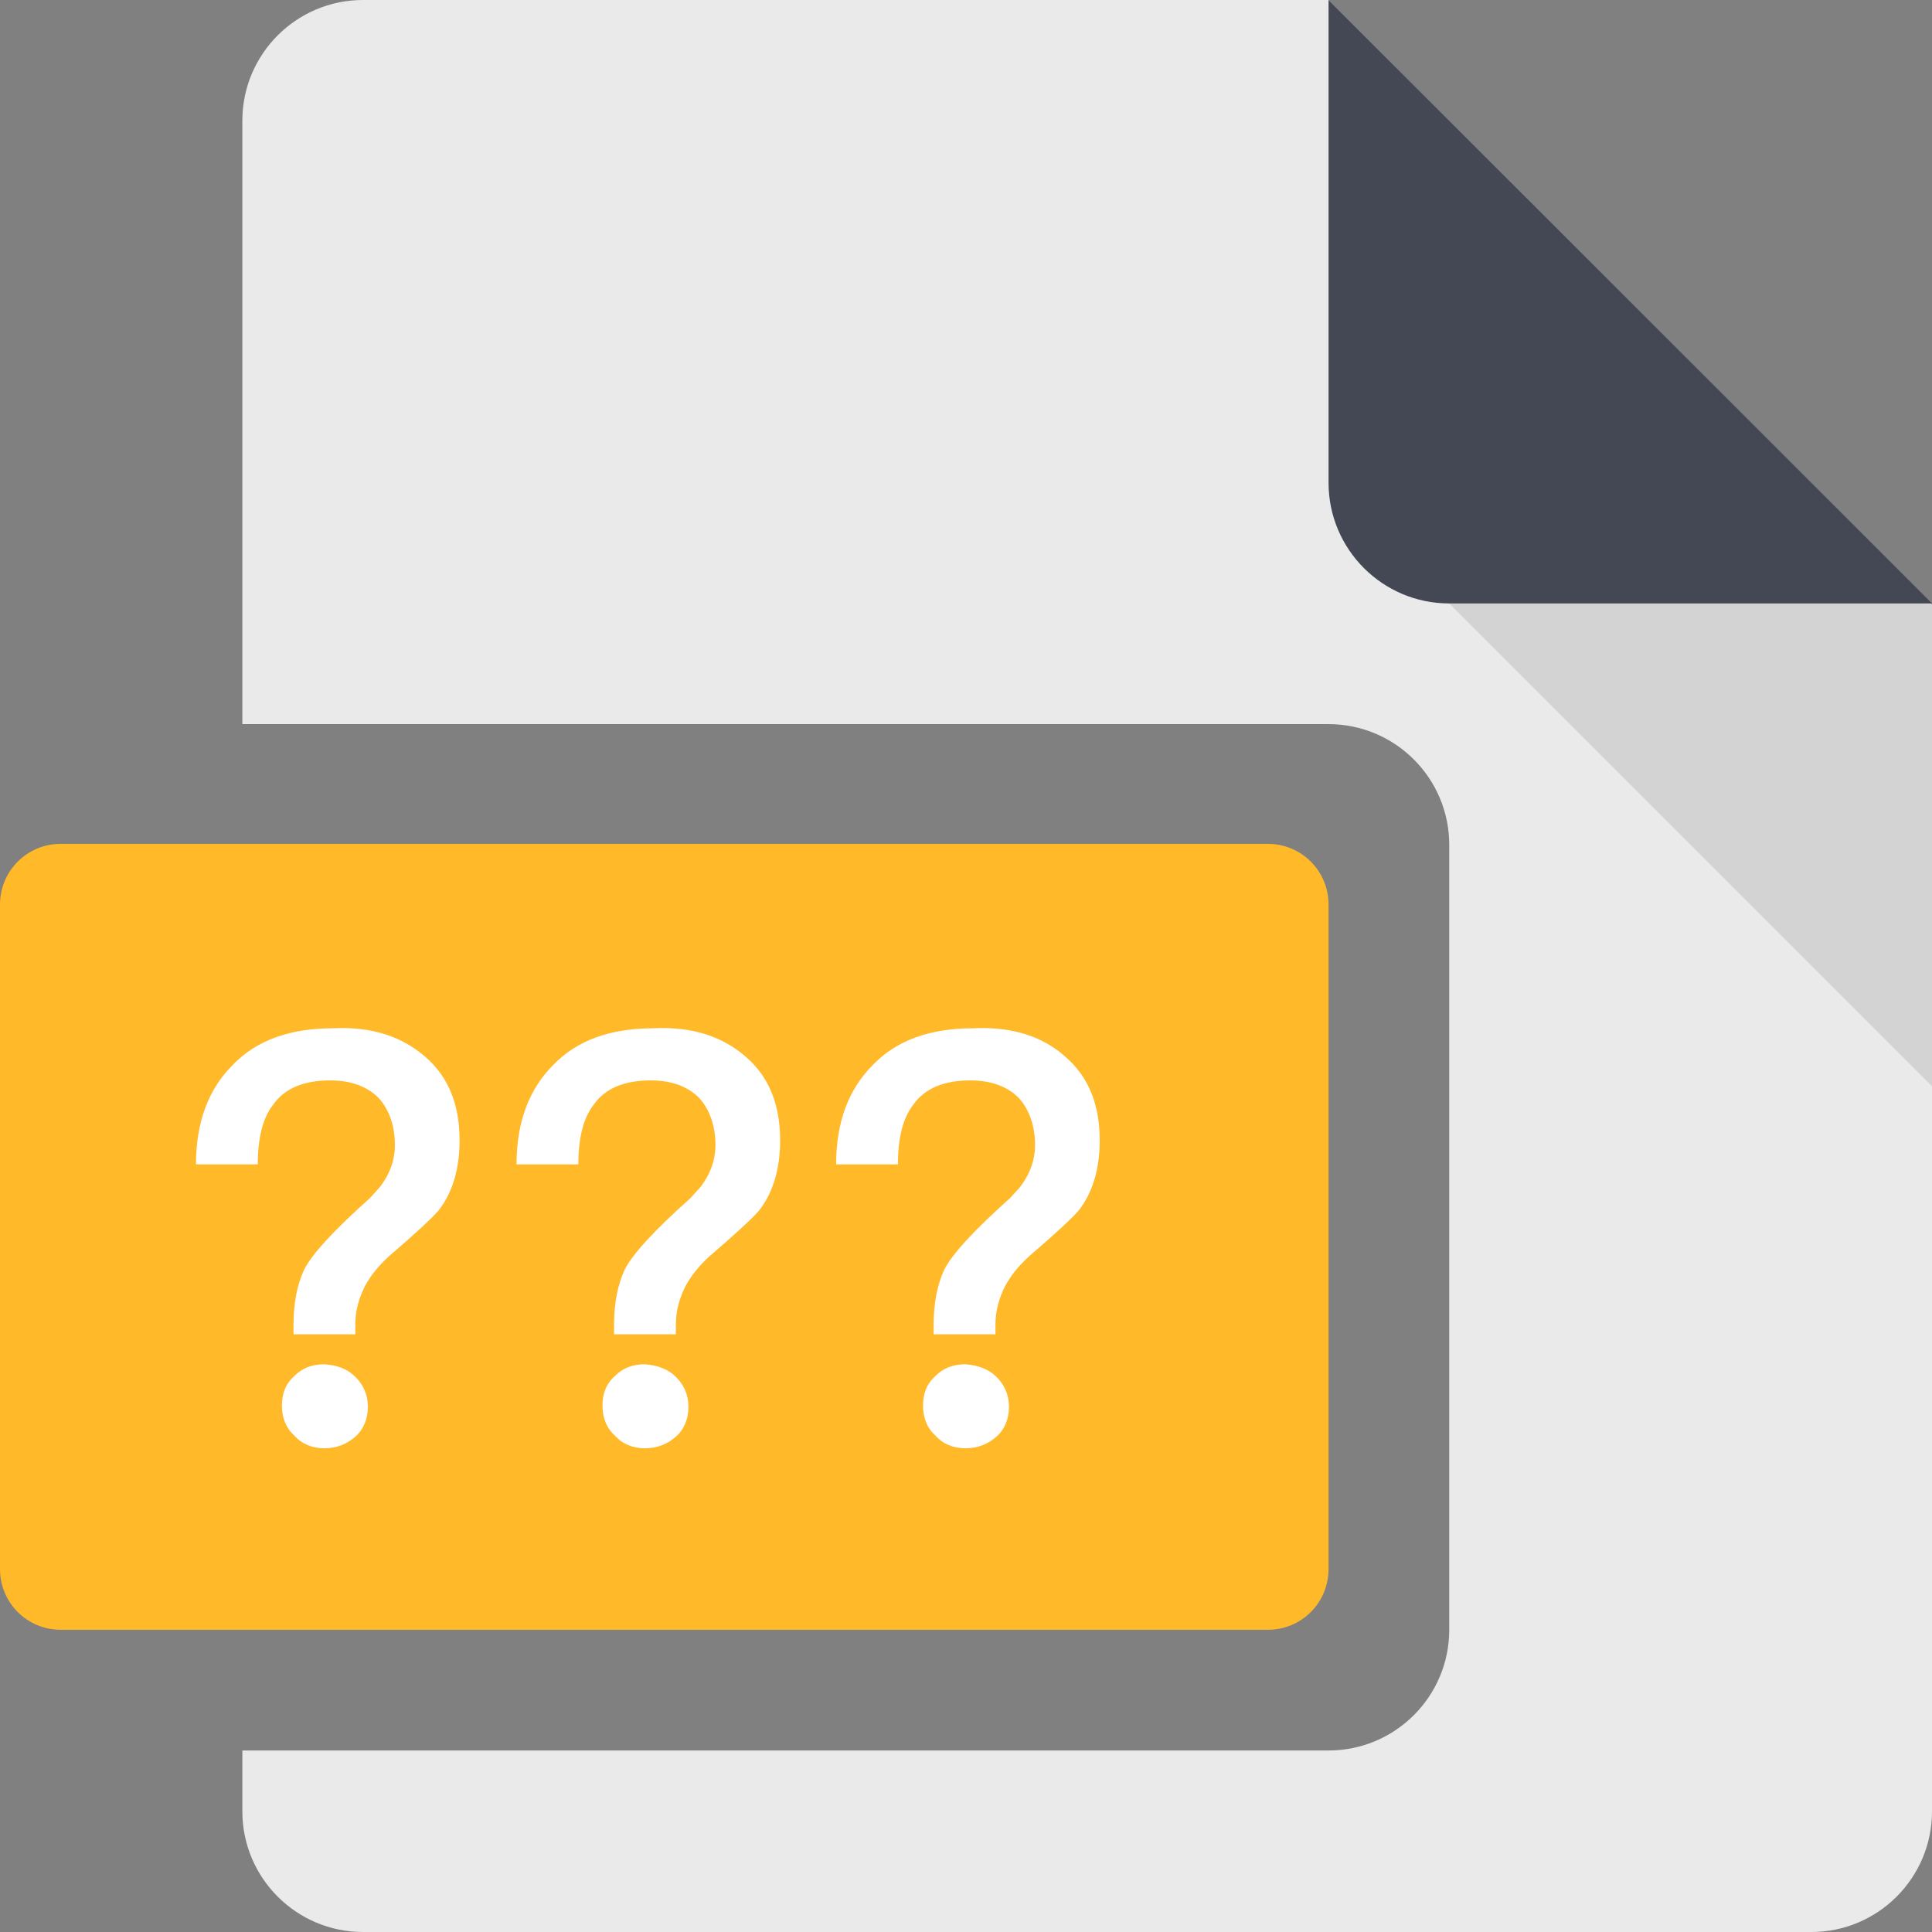 <?xml version="1.0" standalone="no"?><!DOCTYPE svg PUBLIC "-//W3C//DTD SVG 1.1//EN" "http://www.w3.org/Graphics/SVG/1.1/DTD/svg11.dtd"><svg t="1744384664679" class="icon" viewBox="0 0 1024 1024" version="1.1" xmlns="http://www.w3.org/2000/svg" p-id="51063" xmlns:xlink="http://www.w3.org/1999/xlink" width="200" height="200"><rect x="0" y="0" width="1024" height="1024" fill="#808080" stroke="none"/><path d="M704.16 0h-511.744c-35.31 0-63.968 28.658-63.968 63.968v319.84h575.712c35.31 0 63.968 28.658 63.968 63.968v416.048c0 35.31-28.658 63.968-63.968 63.968H128.448v32.24c0 35.31 28.658 63.968 63.968 63.968h767.616c35.31 0 63.968-28.658 63.968-63.968v-639.68l-319.84-320.352z" fill="#EAEAEA" p-id="51064"></path><path d="M704.16 0v255.872c0 35.31 28.658 63.968 63.968 63.968H1024l-319.84-319.84z" fill="#434854" p-id="51065"></path><path d="M768.128 319.84l255.872 255.872v-255.872h-255.872z" opacity=".1" p-id="51066"></path><path d="M704.16 831.584c0 17.911-14.329 32.24-32.24 32.24h-639.68c-17.911 0-32.24-14.329-32.24-32.24v-352.08c0-17.911 14.329-32.24 32.24-32.24h639.68c17.911 0 32.24 14.329 32.24 32.24v352.08z" fill="#FFB929" p-id="51067"></path><path d="M225.679 560.36c12.282 10.747 17.911 25.587 17.911 44.01 0 14.841-3.582 27.634-11.258 37.357-3.07 3.582-11.77 11.77-26.099 24.052-5.629 5.117-9.723 10.235-12.794 15.864-3.07 6.141-5.117 12.794-5.117 20.47v5.117h-32.752v-5.117c0-11.77 2.047-21.493 5.629-29.169 4.094-8.188 15.864-20.982 34.799-37.869l5.117-5.629c5.629-7.164 8.188-14.841 8.188-22.517 0-10.235-3.07-18.935-8.7-25.075-6.141-6.141-14.841-9.211-25.587-9.211-13.817 0-24.052 4.094-30.193 12.794-5.629 7.164-8.188 17.911-8.188 31.728h-32.752c0-22.517 6.653-39.916 19.446-52.71 12.794-13.305 30.705-19.446 53.221-19.446 20.982-1.023 36.846 4.606 49.127 15.352z m-37.357 169.387c4.094 4.094 6.653 9.211 6.653 15.864 0 6.141-2.047 11.77-6.653 15.864-4.606 4.094-10.235 6.141-16.376 6.141-6.141 0-11.77-2.047-15.864-6.653-4.606-4.094-6.653-9.723-6.653-15.864 0-6.653 2.047-11.77 6.653-15.864 4.094-4.094 9.211-6.141 15.864-6.141 7.164 0.512 12.282 2.559 16.376 6.653zM395.578 560.36c12.282 10.747 17.911 25.587 17.911 44.01 0 14.841-3.582 27.634-11.258 37.357-3.07 3.582-11.77 11.77-26.099 24.052-5.629 5.117-9.723 10.235-12.794 15.864-3.07 6.141-5.117 12.794-5.117 20.47v5.117h-32.752v-5.117c0-11.77 2.047-21.493 5.629-29.169 4.094-8.188 15.864-20.982 34.799-37.869l5.117-5.629c5.629-7.164 8.188-14.841 8.188-22.517 0-10.235-3.07-18.935-8.7-25.075-6.141-6.141-14.841-9.211-25.587-9.211-13.817 0-24.052 4.094-30.193 12.794-5.629 7.164-8.188 17.911-8.188 31.728h-32.752c0-22.517 6.653-39.916 19.446-52.71 12.794-13.305 30.705-19.446 53.221-19.446 20.982-1.023 36.846 4.606 49.127 15.352z m-37.357 169.387c4.094 4.094 6.653 9.211 6.653 15.864 0 6.141-2.047 11.77-6.653 15.864-4.606 4.094-10.235 6.141-16.376 6.141-6.141 0-11.77-2.047-15.864-6.653-4.606-4.094-6.653-9.723-6.653-15.864 0-6.653 2.047-11.77 6.653-15.864 4.094-4.094 9.211-6.141 15.864-6.141 6.653 0.512 12.282 2.559 16.376 6.653zM564.966 560.36c12.282 10.747 17.911 25.587 17.911 44.01 0 14.841-3.582 27.634-11.258 37.357-3.07 3.582-11.77 11.77-26.099 24.052-5.629 5.117-9.723 10.235-12.794 15.864-3.07 6.141-5.117 12.794-5.117 20.47v5.117h-32.752v-5.117c0-11.77 2.047-21.493 5.629-29.169 4.094-8.188 15.864-20.982 34.799-37.869l5.117-5.629c5.629-7.164 8.188-14.841 8.188-22.517 0-10.235-3.07-18.935-8.7-25.075-6.141-6.141-14.841-9.211-25.587-9.211-13.817 0-24.052 4.094-30.193 12.794-5.629 7.164-8.188 17.911-8.188 31.728h-32.752c0-22.517 6.653-39.916 19.446-52.71 12.794-13.305 30.705-19.446 53.221-19.446 20.982-1.023 37.357 4.606 49.127 15.352z m-36.846 169.387c4.094 4.094 6.653 9.211 6.653 15.864 0 6.141-2.047 11.77-6.653 15.864-4.606 4.094-10.235 6.141-16.376 6.141-6.141 0-11.77-2.047-15.864-6.653-4.606-4.094-6.653-9.723-6.653-15.864 0-6.653 2.047-11.77 6.653-15.864 4.094-4.094 9.211-6.141 15.864-6.141 6.653 0.512 12.282 2.559 16.376 6.653z" fill="#FFFFFF" p-id="51068"></path></svg>